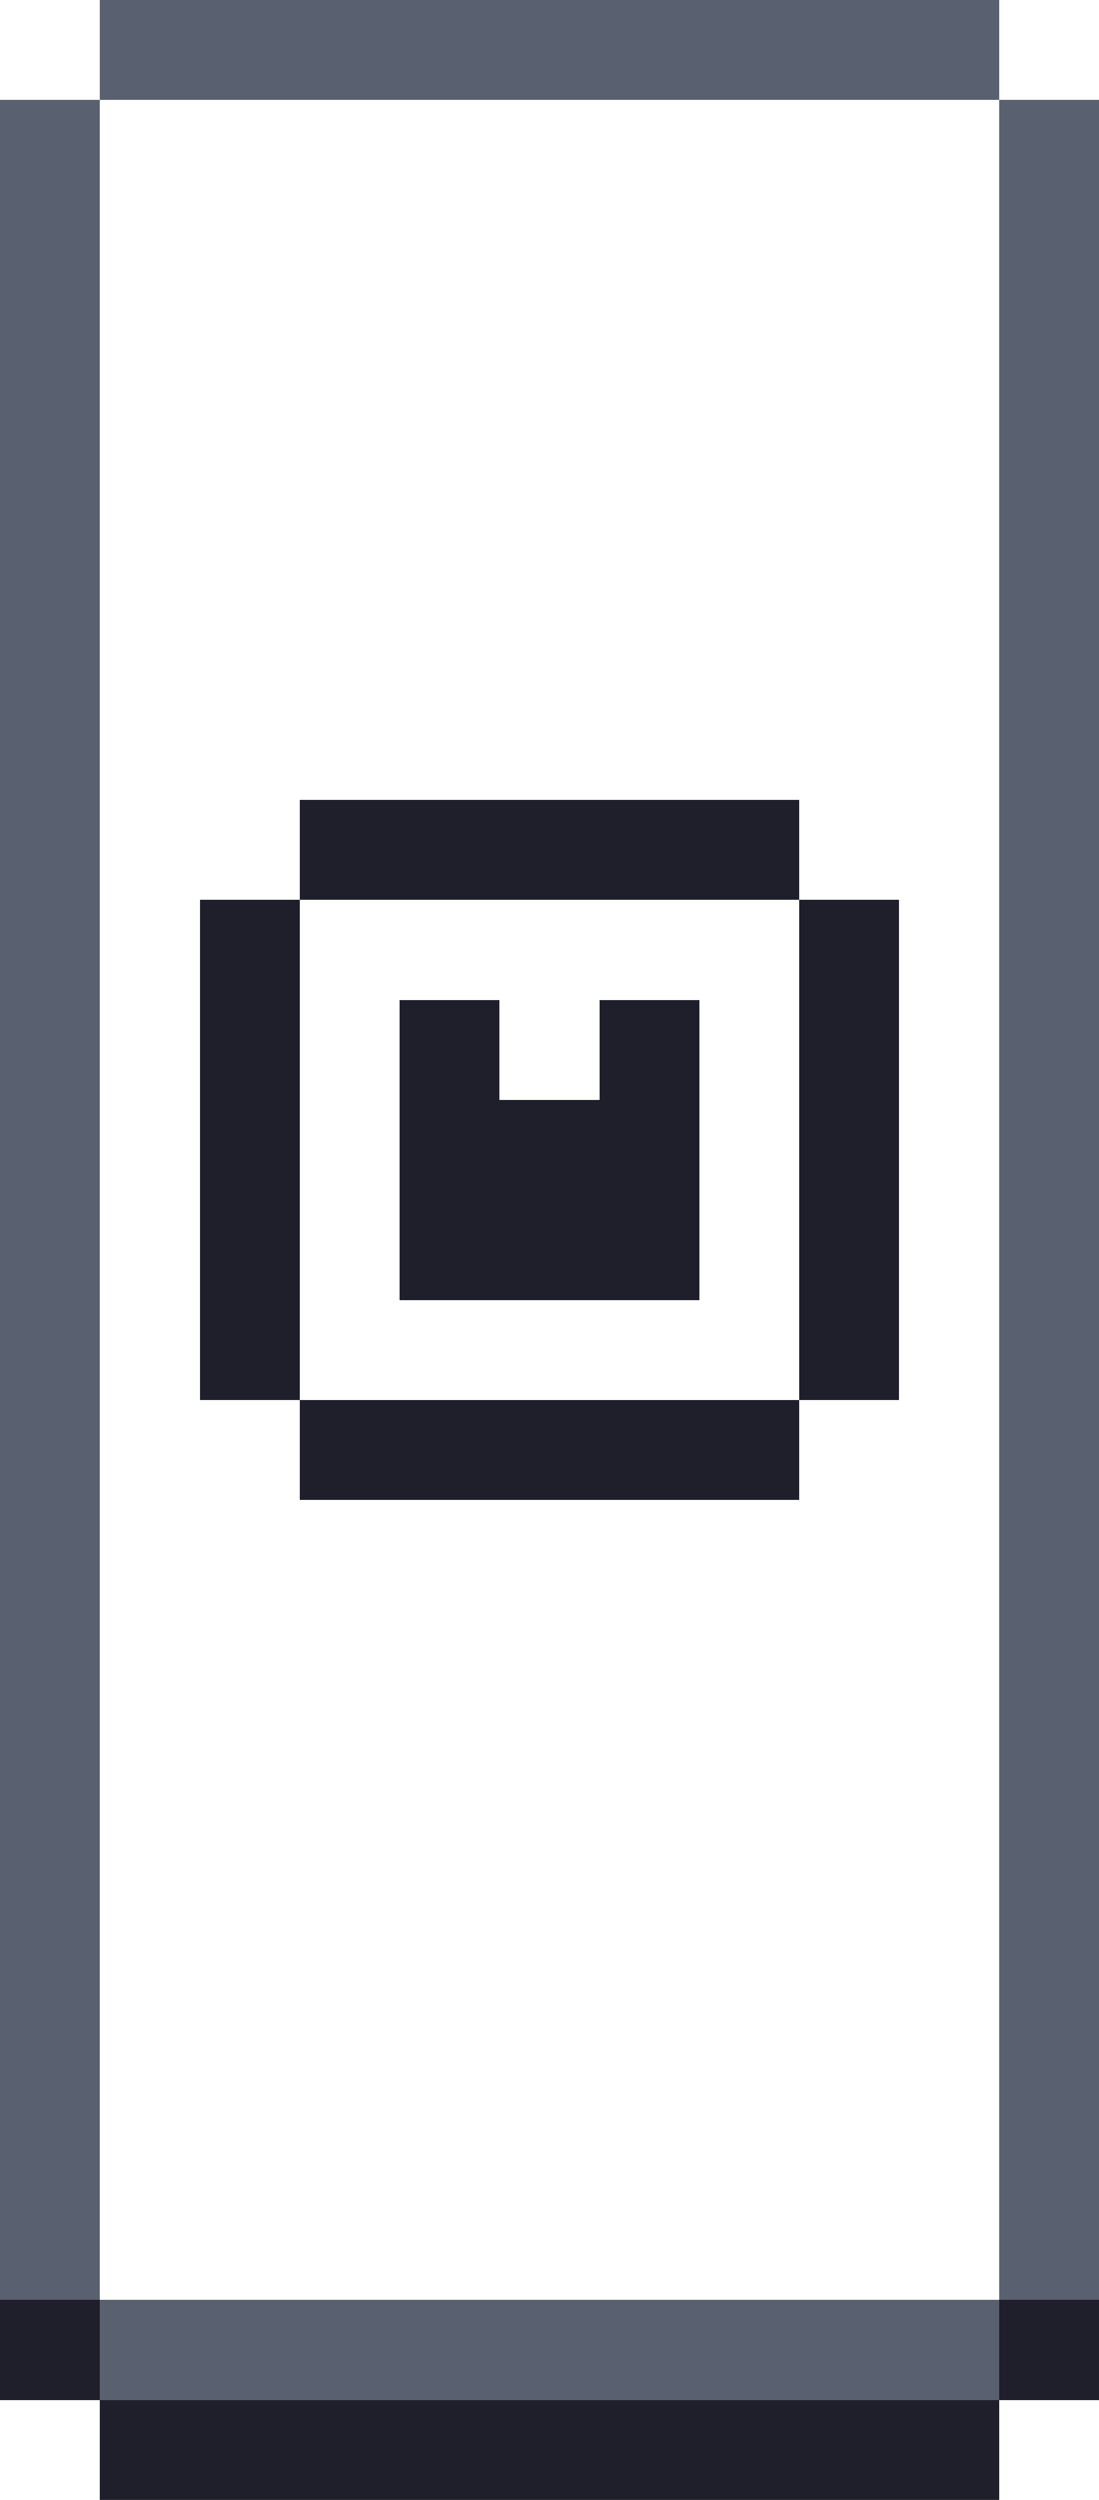 <?xml version="1.0" encoding="UTF-8" ?>
<svg version="1.1" width="11" height="25" xmlns="http://www.w3.org/2000/svg" shape-rendering="crispEdges">
<rect x="1" y="0" width="1" height="1" fill="#596070" />
<rect x="2" y="0" width="1" height="1" fill="#596070" />
<rect x="3" y="0" width="1" height="1" fill="#596070" />
<rect x="4" y="0" width="1" height="1" fill="#596070" />
<rect x="5" y="0" width="1" height="1" fill="#596070" />
<rect x="6" y="0" width="1" height="1" fill="#596070" />
<rect x="7" y="0" width="1" height="1" fill="#596070" />
<rect x="8" y="0" width="1" height="1" fill="#596070" />
<rect x="9" y="0" width="1" height="1" fill="#596070" />
<rect x="0" y="1" width="1" height="1" fill="#596070" />
<rect x="10" y="1" width="1" height="1" fill="#596070" />
<rect x="0" y="2" width="1" height="1" fill="#596070" />
<rect x="10" y="2" width="1" height="1" fill="#596070" />
<rect x="0" y="3" width="1" height="1" fill="#596070" />
<rect x="10" y="3" width="1" height="1" fill="#596070" />
<rect x="0" y="4" width="1" height="1" fill="#596070" />
<rect x="10" y="4" width="1" height="1" fill="#596070" />
<rect x="0" y="5" width="1" height="1" fill="#596070" />
<rect x="10" y="5" width="1" height="1" fill="#596070" />
<rect x="0" y="6" width="1" height="1" fill="#596070" />
<rect x="10" y="6" width="1" height="1" fill="#596070" />
<rect x="0" y="7" width="1" height="1" fill="#596070" />
<rect x="10" y="7" width="1" height="1" fill="#596070" />
<rect x="0" y="8" width="1" height="1" fill="#596070" />
<rect x="3" y="8" width="1" height="1" fill="#1F1F2B" />
<rect x="4" y="8" width="1" height="1" fill="#1F1F2B" />
<rect x="5" y="8" width="1" height="1" fill="#1F1F2B" />
<rect x="6" y="8" width="1" height="1" fill="#1F1F2B" />
<rect x="7" y="8" width="1" height="1" fill="#1F1F2B" />
<rect x="10" y="8" width="1" height="1" fill="#596070" />
<rect x="0" y="9" width="1" height="1" fill="#596070" />
<rect x="2" y="9" width="1" height="1" fill="#1F1F2B" />
<rect x="8" y="9" width="1" height="1" fill="#1F1F2B" />
<rect x="10" y="9" width="1" height="1" fill="#596070" />
<rect x="0" y="10" width="1" height="1" fill="#596070" />
<rect x="2" y="10" width="1" height="1" fill="#1F1F2B" />
<rect x="4" y="10" width="1" height="1" fill="#1F1F2B" />
<rect x="6" y="10" width="1" height="1" fill="#1F1F2B" />
<rect x="8" y="10" width="1" height="1" fill="#1F1F2B" />
<rect x="10" y="10" width="1" height="1" fill="#596070" />
<rect x="0" y="11" width="1" height="1" fill="#596070" />
<rect x="2" y="11" width="1" height="1" fill="#1F1F2B" />
<rect x="4" y="11" width="1" height="1" fill="#1F1F2B" />
<rect x="5" y="11" width="1" height="1" fill="#1F1F2B" />
<rect x="6" y="11" width="1" height="1" fill="#1F1F2B" />
<rect x="8" y="11" width="1" height="1" fill="#1F1F2B" />
<rect x="10" y="11" width="1" height="1" fill="#596070" />
<rect x="0" y="12" width="1" height="1" fill="#596070" />
<rect x="2" y="12" width="1" height="1" fill="#1F1F2B" />
<rect x="4" y="12" width="1" height="1" fill="#1F1F2B" />
<rect x="5" y="12" width="1" height="1" fill="#1F1F2B" />
<rect x="6" y="12" width="1" height="1" fill="#1F1F2B" />
<rect x="8" y="12" width="1" height="1" fill="#1F1F2B" />
<rect x="10" y="12" width="1" height="1" fill="#596070" />
<rect x="0" y="13" width="1" height="1" fill="#596070" />
<rect x="2" y="13" width="1" height="1" fill="#1F1F2B" />
<rect x="8" y="13" width="1" height="1" fill="#1F1F2B" />
<rect x="10" y="13" width="1" height="1" fill="#596070" />
<rect x="0" y="14" width="1" height="1" fill="#596070" />
<rect x="3" y="14" width="1" height="1" fill="#1F1F2B" />
<rect x="4" y="14" width="1" height="1" fill="#1F1F2B" />
<rect x="5" y="14" width="1" height="1" fill="#1F1F2B" />
<rect x="6" y="14" width="1" height="1" fill="#1F1F2B" />
<rect x="7" y="14" width="1" height="1" fill="#1F1F2B" />
<rect x="10" y="14" width="1" height="1" fill="#596070" />
<rect x="0" y="15" width="1" height="1" fill="#596070" />
<rect x="10" y="15" width="1" height="1" fill="#596070" />
<rect x="0" y="16" width="1" height="1" fill="#596070" />
<rect x="10" y="16" width="1" height="1" fill="#596070" />
<rect x="0" y="17" width="1" height="1" fill="#596070" />
<rect x="10" y="17" width="1" height="1" fill="#596070" />
<rect x="0" y="18" width="1" height="1" fill="#596070" />
<rect x="10" y="18" width="1" height="1" fill="#596070" />
<rect x="0" y="19" width="1" height="1" fill="#596070" />
<rect x="10" y="19" width="1" height="1" fill="#596070" />
<rect x="0" y="20" width="1" height="1" fill="#596070" />
<rect x="10" y="20" width="1" height="1" fill="#596070" />
<rect x="0" y="21" width="1" height="1" fill="#596070" />
<rect x="10" y="21" width="1" height="1" fill="#596070" />
<rect x="0" y="22" width="1" height="1" fill="#596070" />
<rect x="10" y="22" width="1" height="1" fill="#596070" />
<rect x="0" y="23" width="1" height="1" fill="#1F1F2B" />
<rect x="1" y="23" width="1" height="1" fill="#596070" />
<rect x="2" y="23" width="1" height="1" fill="#596070" />
<rect x="3" y="23" width="1" height="1" fill="#596070" />
<rect x="4" y="23" width="1" height="1" fill="#596070" />
<rect x="5" y="23" width="1" height="1" fill="#596070" />
<rect x="6" y="23" width="1" height="1" fill="#596070" />
<rect x="7" y="23" width="1" height="1" fill="#596070" />
<rect x="8" y="23" width="1" height="1" fill="#596070" />
<rect x="9" y="23" width="1" height="1" fill="#596070" />
<rect x="10" y="23" width="1" height="1" fill="#1F1F2B" />
<rect x="1" y="24" width="1" height="1" fill="#1F1F2B" />
<rect x="2" y="24" width="1" height="1" fill="#1F1F2B" />
<rect x="3" y="24" width="1" height="1" fill="#1F1F2B" />
<rect x="4" y="24" width="1" height="1" fill="#1F1F2B" />
<rect x="5" y="24" width="1" height="1" fill="#1F1F2B" />
<rect x="6" y="24" width="1" height="1" fill="#1F1F2B" />
<rect x="7" y="24" width="1" height="1" fill="#1F1F2B" />
<rect x="8" y="24" width="1" height="1" fill="#1F1F2B" />
<rect x="9" y="24" width="1" height="1" fill="#1F1F2B" />
</svg>